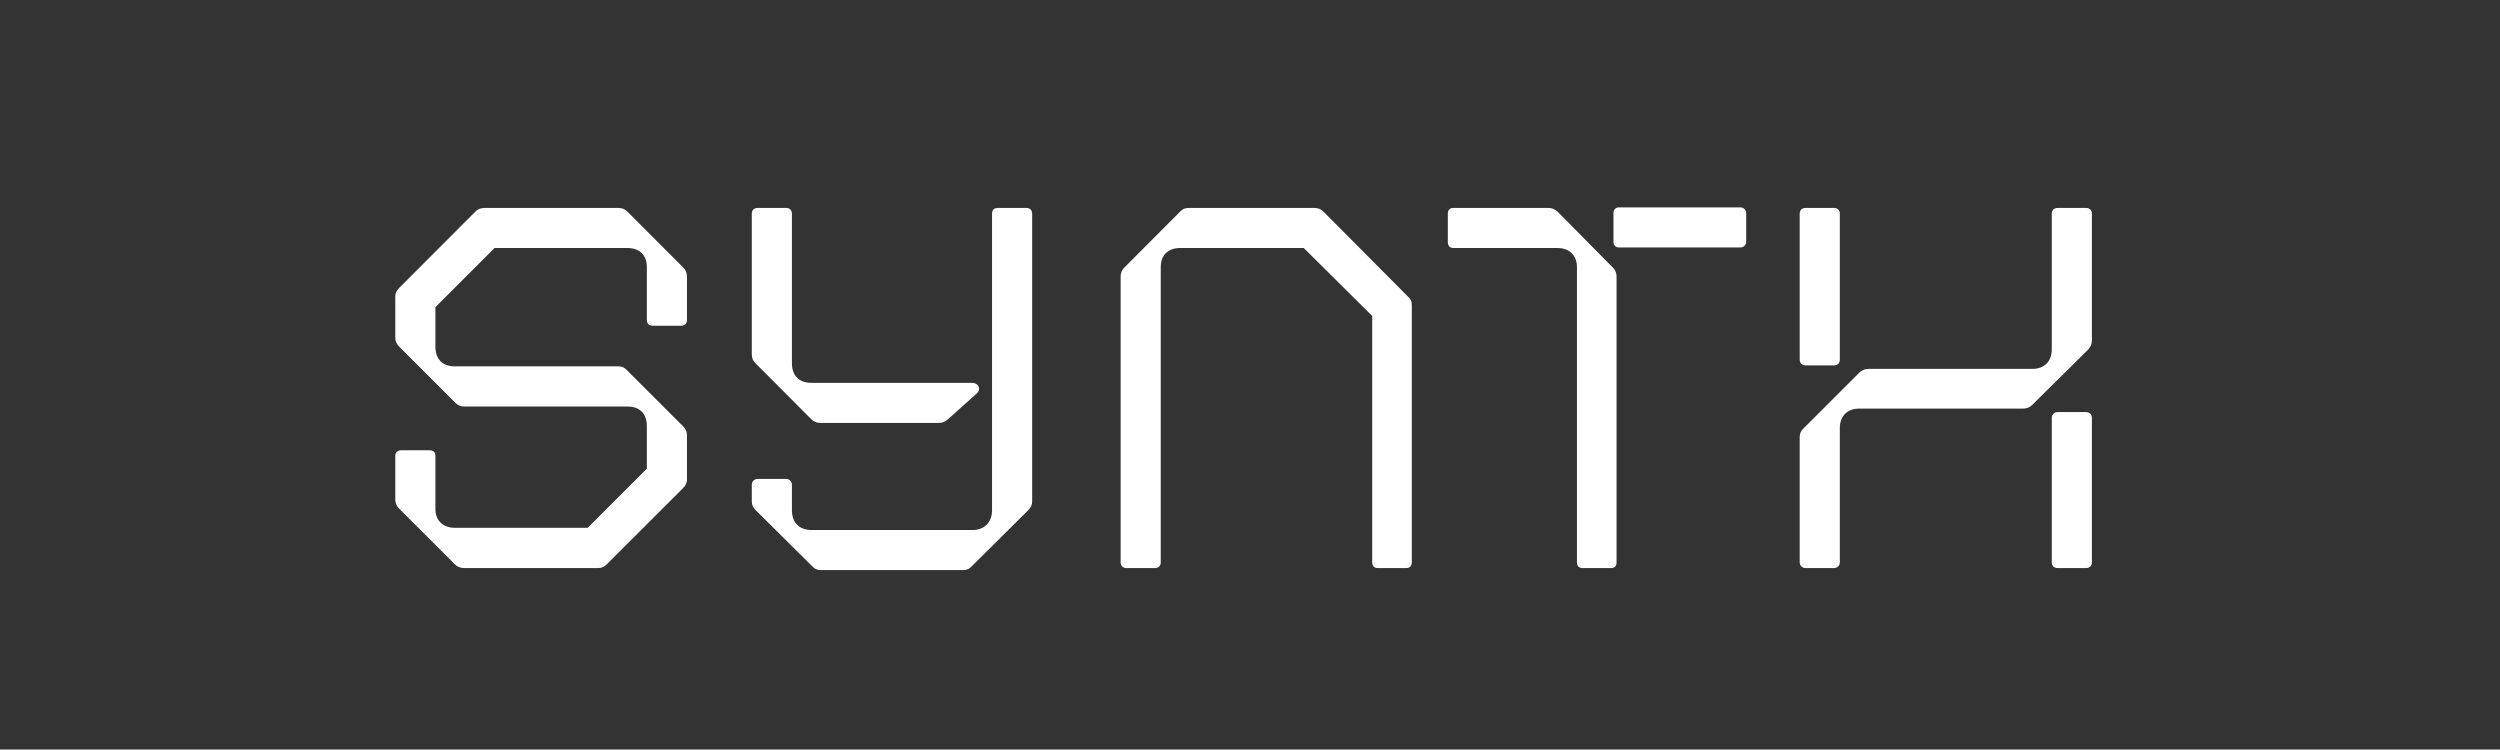 <?xml version="1.0" encoding="UTF-8" standalone="no"?>
<!DOCTYPE svg PUBLIC "-//W3C//DTD SVG 1.1//EN" "http://www.w3.org/Graphics/SVG/1.1/DTD/svg11.dtd">
<svg width="100%" height="100%" viewBox="0 0 567 170" version="1.1" xmlns="http://www.w3.org/2000/svg" xmlns:xlink="http://www.w3.org/1999/xlink" xml:space="preserve" xmlns:serif="http://www.serif.com/" style="fill-rule:evenodd;clip-rule:evenodd;stroke-linejoin:round;stroke-miterlimit:2;">
    <rect x="0" y="0" width="567" height="170" fill="#333333" stroke="none"/>
    <g transform="matrix(4.167,0,0,4.167,-3341.67,-4622.46)">
        <path d="M827.203,1140.22L834.483,1140.22C834.679,1140.22 834.819,1140.16 834.959,1140.02L839.103,1135.88C839.243,1135.74 839.327,1135.6 839.327,1135.4L839.327,1132.99C839.327,1132.8 839.271,1132.66 839.103,1132.49L836.051,1129.44C835.911,1129.3 835.799,1129.24 835.575,1129.24L826.671,1129.24C826.027,1129.24 825.635,1128.85 825.635,1128.18L825.635,1126.02L828.855,1122.8L836.079,1122.8C836.751,1122.8 837.143,1123.19 837.143,1123.84L837.143,1126.72C837.143,1126.92 837.283,1127.03 837.451,1127.03L839.019,1127.03C839.187,1127.03 839.327,1126.92 839.327,1126.72L839.327,1124.37C839.327,1124.17 839.271,1124.01 839.131,1123.87L836.079,1120.81C835.939,1120.67 835.771,1120.62 835.575,1120.62L828.323,1120.62C828.127,1120.62 827.959,1120.67 827.819,1120.81L823.675,1124.96C823.535,1125.1 823.451,1125.24 823.451,1125.46L823.451,1127.67C823.451,1127.87 823.507,1128.01 823.675,1128.18L826.727,1131.23C826.867,1131.37 827.007,1131.43 827.231,1131.43L836.107,1131.43C836.751,1131.43 837.143,1131.82 837.143,1132.49L837.143,1134.81L833.923,1138.03L826.699,1138.03C826.055,1138.03 825.635,1137.64 825.635,1137L825.635,1134.11C825.635,1133.92 825.523,1133.81 825.327,1133.81L823.759,1133.81C823.591,1133.81 823.451,1133.92 823.451,1134.11L823.451,1136.47C823.451,1136.66 823.507,1136.83 823.647,1136.97L826.699,1140.02C826.839,1140.16 827.007,1140.22 827.203,1140.22ZM846.635,1140.33L854.335,1140.33C854.559,1140.33 854.699,1140.27 854.839,1140.11L857.891,1137.08C858.059,1136.91 858.115,1136.77 858.115,1136.58L858.115,1120.93C858.115,1120.73 857.975,1120.62 857.807,1120.62L856.239,1120.62C856.043,1120.62 855.931,1120.73 855.931,1120.93L855.931,1137.08C855.931,1137.73 855.511,1138.15 854.867,1138.15L846.103,1138.15C845.431,1138.15 845.039,1137.73 845.039,1137.08L845.039,1135.68C845.039,1135.51 844.899,1135.37 844.731,1135.37L843.163,1135.37C842.995,1135.37 842.855,1135.51 842.855,1135.68L842.855,1136.58C842.855,1136.77 842.911,1136.91 843.079,1137.08L846.131,1140.11C846.271,1140.27 846.411,1140.33 846.635,1140.33ZM846.607,1132.32L853.019,1132.32C853.215,1132.32 853.355,1132.27 853.523,1132.13L855.063,1130.75C855.371,1130.5 855.203,1130.14 854.839,1130.14L846.103,1130.14C845.431,1130.14 845.039,1129.75 845.039,1129.07L845.039,1120.93C845.039,1120.73 844.899,1120.62 844.731,1120.62L843.163,1120.62C842.995,1120.62 842.855,1120.73 842.855,1120.93L842.855,1128.57C842.855,1128.77 842.911,1128.93 843.051,1129.07L846.103,1132.13C846.243,1132.27 846.411,1132.32 846.607,1132.32ZM863.238,1140.22L864.806,1140.22C864.974,1140.22 865.114,1140.11 865.114,1139.91L865.114,1123.84C865.114,1123.19 865.506,1122.8 866.178,1122.8L872.898,1122.8L876.622,1126.5L876.622,1139.91C876.622,1140.11 876.734,1140.22 876.93,1140.22L878.47,1140.22C878.666,1140.22 878.778,1140.11 878.778,1139.91L878.778,1125.94C878.778,1125.71 878.722,1125.57 878.554,1125.43L873.962,1120.81C873.822,1120.67 873.654,1120.62 873.458,1120.62L866.654,1120.62C866.43,1120.62 866.318,1120.67 866.178,1120.81L863.126,1123.87C862.986,1124.01 862.93,1124.17 862.93,1124.37L862.93,1139.91C862.93,1140.11 863.07,1140.22 863.238,1140.22ZM890.034,1122.77L896.67,1122.77C896.838,1122.77 896.978,1122.63 896.978,1122.47L896.978,1120.9C896.978,1120.73 896.838,1120.59 896.67,1120.59L890.034,1120.59C889.866,1120.59 889.754,1120.73 889.754,1120.9L889.754,1122.47C889.754,1122.63 889.866,1122.77 890.034,1122.77ZM888.074,1140.22L889.642,1140.22C889.81,1140.22 889.922,1140.11 889.922,1139.91L889.922,1124.37C889.922,1124.17 889.866,1124.01 889.726,1123.87L886.702,1120.81C886.534,1120.67 886.394,1120.62 886.198,1120.62L881.018,1120.62C880.85,1120.62 880.738,1120.73 880.738,1120.93L880.738,1122.49C880.738,1122.66 880.85,1122.8 881.018,1122.8L886.702,1122.8C887.346,1122.8 887.766,1123.19 887.766,1123.84L887.766,1139.91C887.766,1140.11 887.878,1140.22 888.074,1140.22ZM900.198,1140.22L901.766,1140.22C901.934,1140.22 902.074,1140.08 902.074,1139.91L902.074,1132.6C902.074,1131.96 902.466,1131.54 903.138,1131.54L912.042,1131.54C912.238,1131.54 912.406,1131.48 912.546,1131.34L915.598,1128.32C915.738,1128.15 915.794,1128.01 915.794,1127.81L915.794,1120.93C915.794,1120.73 915.654,1120.62 915.486,1120.62L913.918,1120.62C913.75,1120.62 913.61,1120.73 913.61,1120.93L913.61,1128.32C913.61,1128.96 913.218,1129.38 912.546,1129.38L903.642,1129.38C903.446,1129.38 903.278,1129.44 903.138,1129.58L900.086,1132.63C899.946,1132.77 899.89,1132.91 899.89,1133.11L899.89,1139.91C899.89,1140.08 900.03,1140.22 900.198,1140.22ZM900.198,1129.19L901.766,1129.19C901.934,1129.19 902.074,1129.07 902.074,1128.88L902.074,1120.93C902.074,1120.73 901.934,1120.62 901.766,1120.62L900.198,1120.62C900.03,1120.62 899.89,1120.73 899.89,1120.93L899.89,1128.88C899.89,1129.07 900.03,1129.19 900.198,1129.19ZM913.918,1140.22L915.486,1140.22C915.654,1140.22 915.794,1140.11 915.794,1139.91L915.794,1132.04C915.794,1131.87 915.654,1131.73 915.486,1131.73L913.918,1131.73C913.75,1131.73 913.61,1131.87 913.61,1132.04L913.61,1139.91C913.61,1140.11 913.75,1140.22 913.918,1140.22Z" style="fill:white;fill-rule:nonzero;"/>
    </g>
</svg>
